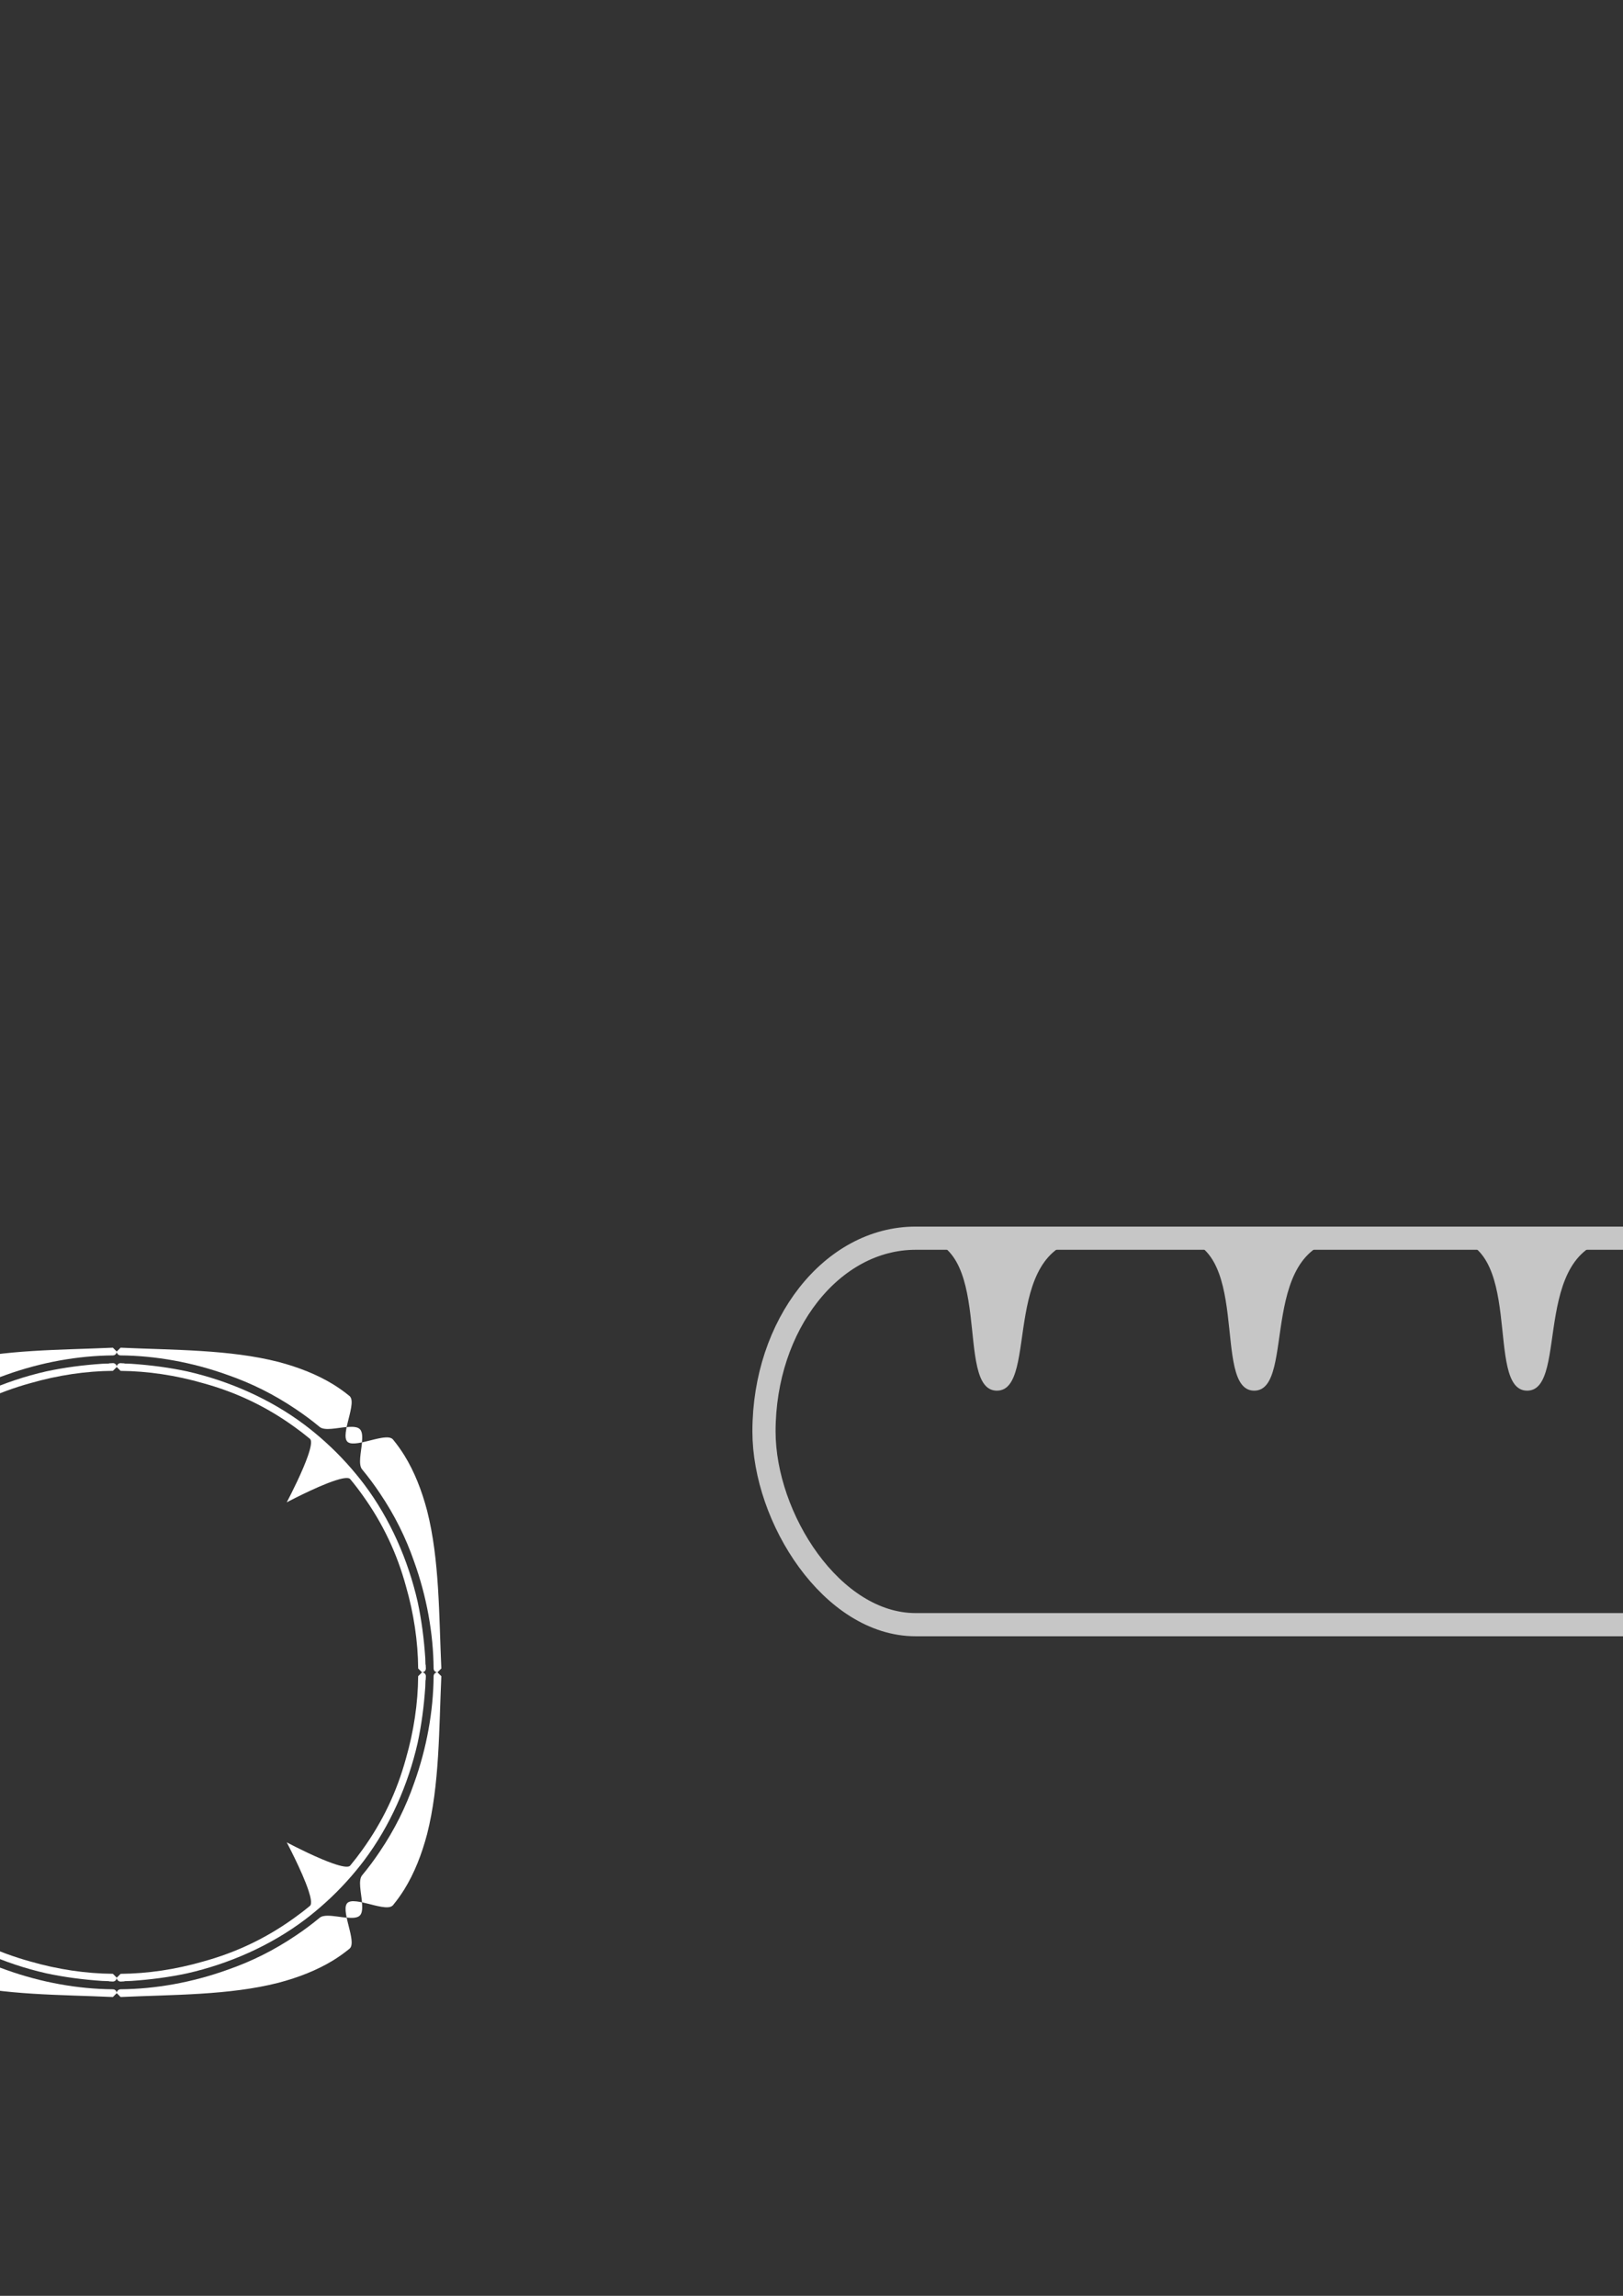 <?xml version="1.0" encoding="UTF-8" standalone="no"?>
<!-- Created with Inkscape (http://www.inkscape.org/) -->

<svg
   width="210mm"
   height="297mm"
   viewBox="0 0 210 297"
   version="1.1"
   id="svg5"
   inkscape:version="1.1 (c68e22c387, 2021-05-23)"
   sodipodi:docname="DemoGameVectoral.svg"
   xmlns:inkscape="http://www.inkscape.org/namespaces/inkscape"
   xmlns:sodipodi="http://sodipodi.sourceforge.net/DTD/sodipodi-0.dtd"
   xmlns="http://www.w3.org/2000/svg"
   xmlns:svg="http://www.w3.org/2000/svg">
  <rect x="0" y="0" width="210" height="297" fill="#333333" stroke="none"/>
  <sodipodi:namedview
     id="namedview7"
     pagecolor="#505050"
     bordercolor="#ffffff"
     borderopacity="1"
     inkscape:pageshadow="0"
     inkscape:pageopacity="0"
     inkscape:pagecheckerboard="1"
     inkscape:document-units="mm"
     showgrid="false"
     inkscape:zoom="0.38395764"
     inkscape:cx="-46.880172"
     inkscape:cy="657.62463"
     inkscape:window-width="1920"
     inkscape:window-height="1051"
     inkscape:window-x="-9"
     inkscape:window-y="-9"
     inkscape:window-maximized="1"
     inkscape:current-layer="layer1"
     showguides="true"
     inkscape:guide-bbox="true"
     inkscape:snap-smooth-nodes="true"
     inkscape:snap-intersection-paths="true"
     inkscape:object-paths="true">
    <sodipodi:guide
       position="91.477,183.213"
       orientation="0,-1"
       id="guide3005" />
    <sodipodi:guide
       position="91.477,183.213"
       orientation="1,0"
       id="guide3463" />
    <sodipodi:guide
       position="30.837,161.421"
       orientation="1,0"
       id="guide4191" />
  </sodipodi:namedview>
  <defs
     id="defs2" />
  <g
     inkscape:label="Layer 1"
     inkscape:groupmode="layer"
     id="layer1">
    <circle
       style="fill:none;fill-opacity:1;stroke:none;stroke-width:11.339;stroke-linecap:round;stroke-linejoin:bevel;stroke-opacity:1;paint-order:markers stroke fill"
       id="path1988"
       cx="-71.321"
       cy="64.43"
       r="64"
       inkscape:export-filename="C:\Users\derin\Desktop\Stun.png"
       inkscape:export-xdpi="50.800003"
       inkscape:export-ydpi="50.800003" />
    <path
       sodipodi:type="star"
       style="fill:none;stroke:#a1a1a1;stroke-width:11.339;stroke-linecap:round;stroke-linejoin:bevel;stroke-opacity:1;paint-order:markers stroke fill"
       id="path846"
       inkscape:flatsided="false"
       sodipodi:sides="5"
       sodipodi:cx="140.64052"
       sodipodi:cy="334.67233"
       sodipodi:r1="94.490005"
       sodipodi:r2="47.245003"
       sodipodi:arg1="0.51914611"
       sodipodi:arg2="1.1474646"
       inkscape:rounded="0"
       inkscape:randomized="0"
       d="m 222.681,381.553 -62.632,-3.806 -38.642,49.437 -15.735,-60.743 -58.959,-21.474 52.907,-33.735 2.204,-62.709 48.433,39.893 60.321,-17.282 -22.974,58.391 z"
       transform="matrix(0.265,0,0,0.265,-143.676,-13.782)"
       inkscape:transform-center-x="1.5725741"
       inkscape:transform-center-y="0.84174401"
       inkscape:export-filename="C:\Users\derin\Desktop\Stun.png"
       inkscape:export-xdpi="50.800003"
       inkscape:export-ydpi="50.800003" />
    <path
       sodipodi:type="star"
       style="fill:none;stroke:#a1a1a1;stroke-width:11.339;stroke-linecap:round;stroke-linejoin:bevel;stroke-opacity:1;paint-order:markers stroke fill"
       id="path1654"
       inkscape:flatsided="false"
       sodipodi:sides="5"
       sodipodi:cx="140.64052"
       sodipodi:cy="334.67233"
       sodipodi:r1="94.490005"
       sodipodi:r2="47.245003"
       sodipodi:arg1="0.51914611"
       sodipodi:arg2="1.1474646"
       inkscape:rounded="0"
       inkscape:randomized="0"
       d="m 222.681,381.553 -62.632,-3.806 -38.642,49.437 -15.735,-60.743 -58.959,-21.474 52.907,-33.735 2.204,-62.709 48.433,39.893 60.321,-17.282 -22.974,58.391 z"
       transform="matrix(0.101,0.104,-0.104,0.101,-3.641,-1.288)"
       inkscape:transform-center-x="-1.0578567"
       inkscape:transform-center-y="0.26189485"
       inkscape:export-filename="C:\Users\derin\Desktop\Stun.png"
       inkscape:export-xdpi="50.800003"
       inkscape:export-ydpi="50.800003" />
    <path
       style="color:#000000;fill:none;stroke:#a1a1a1;stroke-width:1;stroke-linecap:round;stroke-linejoin:bevel;stroke-miterlimit:4;stroke-dasharray:none;stroke-opacity:1;paint-order:markers stroke fill"
       d="m -68.994,21.483 c -4.495,-0.131 -9.048,0.156 -13.555,0.887 -18.027,2.922 -32.837,12.517 -38.994,25.684 a 1.615,1.615 0 0 0 0.779,2.148 1.615,1.615 0 0 0 2.146,-0.779 c 5.564,-11.898 19.39,-21.076 36.586,-23.863 17.196,-2.788 35.165,1.251 47.229,10.479 a 1.615,1.615 0 0 0 2.264,-0.301 1.615,1.615 0 0 0 -0.303,-2.266 c -9.692,-7.414 -22.666,-11.594 -36.152,-11.988 z"
       id="path1678"
       inkscape:export-filename="C:\Users\derin\Desktop\Stun.png"
       inkscape:export-xdpi="50.800003"
       inkscape:export-ydpi="50.800003" />
    <path
       style="color:#000000;fill:none;stroke:#a1a1a1;stroke-width:1;stroke-linecap:round;stroke-linejoin:bevel;stroke-miterlimit:4;stroke-dasharray:none;stroke-opacity:1;paint-order:markers stroke fill"
       d="m -19.397,62.719 a 1.615,1.615 0 0 0 -1.789,1.418 c -1.419,12.232 -11.332,23.314 -26.627,29.168 -15.295,5.854 -33.736,5.548 -48.645,-0.801 a 1.615,1.615 0 0 0 -2.117,0.854 1.615,1.615 0 0 0 0.852,2.117 c 15.751,6.707 34.931,7.023 51.064,0.848 16.133,-6.175 27.088,-18.101 28.68,-31.812 a 1.615,1.615 0 0 0 -1.418,-1.791 z"
       id="path1862"
       inkscape:export-filename="C:\Users\derin\Desktop\Stun.png"
       inkscape:export-xdpi="50.800003"
       inkscape:export-ydpi="50.800003" />
    <circle
       style="fill:none;fill-opacity:1;stroke:none;stroke-width:11.339;stroke-linecap:round;stroke-linejoin:bevel;stroke-opacity:1;paint-order:markers stroke fill"
       id="circle2340"
       cx="-211.897"
       cy="227.057"
       r="64"
       inkscape:export-filename="C:\Users\derin\Desktop\BoostFiller.png"
       inkscape:export-xdpi="50.800003"
       inkscape:export-ydpi="50.800003" />
    <path
       sodipodi:type="star"
       style="fill:#000000;fill-opacity:1;stroke:#a1a1a1;stroke-width:11.339;stroke-linecap:round;stroke-linejoin:bevel;stroke-opacity:1;paint-order:markers stroke fill"
       id="path2342"
       inkscape:flatsided="false"
       sodipodi:sides="5"
       sodipodi:cx="140.64052"
       sodipodi:cy="334.67233"
       sodipodi:r1="94.490005"
       sodipodi:r2="47.245003"
       sodipodi:arg1="0.51914611"
       sodipodi:arg2="1.1474646"
       inkscape:rounded="0"
       inkscape:randomized="0"
       d="m 222.681,381.553 -62.632,-3.806 -38.642,49.437 -15.735,-60.743 -58.959,-21.474 52.907,-33.735 2.204,-62.709 48.433,39.893 60.321,-17.282 -22.974,58.391 z"
       transform="matrix(0.265,0,0,0.265,-288.386,-13.782)"
       inkscape:transform-center-x="1.5725741"
       inkscape:transform-center-y="0.84174401"
       inkscape:export-filename="C:\Users\derin\Desktop\Stunfillder.png"
       inkscape:export-xdpi="50.800003"
       inkscape:export-ydpi="50.800003" />
    <path
       sodipodi:type="star"
       style="fill:#000000;fill-opacity:1;stroke:#a1a1a1;stroke-width:11.339;stroke-linecap:round;stroke-linejoin:bevel;stroke-opacity:1;paint-order:markers stroke fill"
       id="path2344"
       inkscape:flatsided="false"
       sodipodi:sides="5"
       sodipodi:cx="140.64052"
       sodipodi:cy="334.67233"
       sodipodi:r1="94.490005"
       sodipodi:r2="47.245003"
       sodipodi:arg1="0.51914611"
       sodipodi:arg2="1.1474646"
       inkscape:rounded="0"
       inkscape:randomized="0"
       d="m 222.681,381.553 -62.632,-3.806 -38.642,49.437 -15.735,-60.743 -58.959,-21.474 52.907,-33.735 2.204,-62.709 48.433,39.893 60.321,-17.282 -22.974,58.391 z"
       transform="matrix(0.101,0.104,-0.104,0.101,-148.351,-1.288)"
       inkscape:transform-center-x="-1.0578567"
       inkscape:transform-center-y="0.26189485"
       inkscape:export-filename="C:\Users\derin\Desktop\Stunfillder.png"
       inkscape:export-xdpi="50.800003"
       inkscape:export-ydpi="50.800003" />
    <path
       style="color:#000000;fill:#000000;fill-opacity:1;stroke:#a1a1a1;stroke-width:1;stroke-linecap:round;stroke-linejoin:bevel;stroke-miterlimit:4;stroke-dasharray:none;stroke-opacity:1;paint-order:markers stroke fill"
       d="m -213.704,21.483 c -4.495,-0.131 -9.048,0.156 -13.555,0.887 -18.027,2.922 -32.837,12.517 -38.994,25.684 a 1.615,1.615 0 0 0 0.779,2.148 1.615,1.615 0 0 0 2.146,-0.779 c 5.564,-11.898 19.39,-21.076 36.586,-23.863 17.196,-2.788 35.165,1.251 47.229,10.479 a 1.615,1.615 0 0 0 2.264,-0.301 1.615,1.615 0 0 0 -0.303,-2.266 c -9.692,-7.414 -22.666,-11.594 -36.152,-11.988 z"
       id="path2346"
       inkscape:export-filename="C:\Users\derin\Desktop\Stunfillder.png"
       inkscape:export-xdpi="50.800003"
       inkscape:export-ydpi="50.800003" />
    <path
       style="color:#000000;fill:#000000;fill-opacity:1;stroke:#a1a1a1;stroke-width:1;stroke-linecap:round;stroke-linejoin:bevel;stroke-miterlimit:4;stroke-dasharray:none;stroke-opacity:1;paint-order:markers stroke fill"
       d="m -164.106,62.719 a 1.615,1.615 0 0 0 -1.789,1.418 c -1.419,12.232 -11.332,23.314 -26.627,29.168 -15.295,5.854 -33.736,5.548 -48.645,-0.801 a 1.615,1.615 0 0 0 -2.117,0.854 1.615,1.615 0 0 0 0.852,2.117 c 15.751,6.707 34.931,7.023 51.064,0.848 16.133,-6.175 27.088,-18.101 28.68,-31.812 a 1.615,1.615 0 0 0 -1.418,-1.791 z"
       id="path2348"
       inkscape:export-filename="C:\Users\derin\Desktop\Stunfillder.png"
       inkscape:export-xdpi="50.800003"
       inkscape:export-ydpi="50.800003" />
    <rect
       style="opacity:0.157;fill:#666666;fill-opacity:1;stroke:#a1a1a1;stroke-width:1;stroke-linecap:round;stroke-linejoin:bevel;stroke-miterlimit:4;stroke-dasharray:none;stroke-opacity:1;paint-order:markers stroke fill"
       id="rect2432"
       width="47.332"
       height="80.208"
       x="-229.498"
       y="185.388"
       rx="19.627"
       ry="27.424"
       inkscape:export-filename="C:\Users\derin\Desktop\BoostFiller.png"
       inkscape:export-xdpi="50.800003"
       inkscape:export-ydpi="50.800003" />
    <rect
       style="fill:#666666;fill-opacity:1;stroke:#c6c6c6;stroke-width:1;stroke-linecap:round;stroke-linejoin:bevel;stroke-miterlimit:4;stroke-dasharray:none;stroke-opacity:1;paint-order:markers stroke fill"
       id="rect2456"
       width="38.893"
       height="4.818"
       x="-254.631"
       y="207.197"
       rx="1.505"
       ry="2.409"
       inkscape:export-filename="C:\Users\derin\Desktop\BoostFiller.png"
       inkscape:export-xdpi="50.800003"
       inkscape:export-ydpi="50.800003" />
    <rect
       style="fill:#666666;fill-opacity:1;stroke:#c6c6c6;stroke-width:1;stroke-linecap:round;stroke-linejoin:bevel;stroke-miterlimit:4;stroke-dasharray:none;stroke-opacity:1;paint-order:markers stroke fill"
       id="rect2538"
       width="57.002"
       height="4.845"
       x="-272.74"
       y="215.275"
       rx="2.205"
       ry="2.423"
       inkscape:export-filename="C:\Users\derin\Desktop\BoostFiller.png"
       inkscape:export-xdpi="50.800003"
       inkscape:export-ydpi="50.800003" />
    <rect
       style="fill:#666666;fill-opacity:1;stroke:#c6c6c6;stroke-width:1;stroke-linecap:round;stroke-linejoin:bevel;stroke-miterlimit:4;stroke-dasharray:none;stroke-opacity:1;paint-order:markers stroke fill"
       id="rect2540"
       width="31.801"
       height="4.845"
       x="-247.539"
       y="224.655"
       rx="1.23"
       ry="2.423"
       inkscape:export-filename="C:\Users\derin\Desktop\BoostFiller.png"
       inkscape:export-xdpi="50.800003"
       inkscape:export-ydpi="50.800003" />
    <rect
       style="opacity:0.345;fill:#666666;fill-opacity:1;stroke:#a1a1a1;stroke-width:1;stroke-linecap:round;stroke-linejoin:bevel;stroke-miterlimit:4;stroke-dasharray:none;stroke-opacity:1;paint-order:markers stroke fill"
       id="rect2644"
       width="47.332"
       height="80.208"
       x="-218.728"
       y="185.388"
       rx="19.627"
       ry="27.424"
       inkscape:export-filename="C:\Users\derin\Desktop\BoostFiller.png"
       inkscape:export-xdpi="50.800003"
       inkscape:export-ydpi="50.800003" />
    <rect
       style="fill:#666666;fill-opacity:1;stroke:#a1a1a1;stroke-width:3;stroke-linecap:round;stroke-linejoin:bevel;stroke-miterlimit:4;stroke-dasharray:none;stroke-opacity:1;paint-order:markers stroke fill"
       id="rect2646"
       width="47.332"
       height="80.208"
       x="-209.8"
       y="185.388"
       rx="19.627"
       ry="27.424"
       inkscape:export-filename="C:\Users\derin\Desktop\BoostFiller.png"
       inkscape:export-xdpi="50.800003"
       inkscape:export-ydpi="50.800003" />
    <circle
       style="fill:none;fill-opacity:1;stroke:none;stroke-width:11.339;stroke-linecap:round;stroke-linejoin:bevel;stroke-opacity:1;paint-order:markers stroke fill"
       id="circle2750"
       cx="-216.031"
       cy="64.43"
       r="64"
       inkscape:export-filename="C:\Users\derin\Desktop\Stunfillder.png"
       inkscape:export-xdpi="50.800003"
       inkscape:export-ydpi="50.800003" />
    <rect
       style="fill:#666666;fill-opacity:1;stroke:#c6c6c6;stroke-width:2.585;stroke-linecap:round;stroke-linejoin:bevel;stroke-miterlimit:4;stroke-dasharray:none;stroke-opacity:1;paint-order:markers stroke fill"
       id="rect1022"
       width="28.003"
       height="3.63"
       x="-102.966"
       y="206.917"
       rx="1.083"
       ry="1.815"
       inkscape:export-filename="C:\Users\derin\Desktop\Settings.png"
       inkscape:export-xdpi="105.61346"
       inkscape:export-ydpi="105.61346" />
    <rect
       style="fill:#666666;fill-opacity:1;stroke:#c6c6c6;stroke-width:2.585;stroke-linecap:round;stroke-linejoin:bevel;stroke-miterlimit:4;stroke-dasharray:none;stroke-opacity:1;paint-order:markers stroke fill"
       id="rect1024"
       width="28.003"
       height="3.63"
       x="-102.966"
       y="214.934"
       rx="1.083"
       ry="1.815"
       inkscape:export-filename="C:\Users\derin\Desktop\Settings.png"
       inkscape:export-xdpi="105.61346"
       inkscape:export-ydpi="105.61346" />
    <rect
       style="fill:#666666;fill-opacity:1;stroke:#c6c6c6;stroke-width:2.312;stroke-linecap:round;stroke-linejoin:bevel;stroke-miterlimit:4;stroke-dasharray:none;stroke-opacity:1;paint-order:markers stroke fill"
       id="rect1026"
       width="20.844"
       height="3.902"
       x="-103.102"
       y="222.904"
       rx="0.806"
       ry="1.951"
       inkscape:export-filename="C:\Users\derin\Desktop\Settings.png"
       inkscape:export-xdpi="105.61346"
       inkscape:export-ydpi="105.61346" />
    <ellipse
       style="fill:#666666;stroke:#c6c6c6;stroke-width:2.08;stroke-linecap:round;stroke-linejoin:bevel;stroke-miterlimit:4;stroke-dasharray:none;paint-order:markers stroke fill"
       id="path1050"
       cx="-76.445"
       cy="224.69"
       rx="2.412"
       ry="2.538"
       inkscape:export-filename="C:\Users\derin\Desktop\Settings.png"
       inkscape:export-xdpi="105.61346"
       inkscape:export-ydpi="105.61346" />
    <path
       style="color:#000000;display:inline;fill:#ffffff;stroke-width:1;stroke-linecap:round;stroke-linejoin:bevel;-inkscape-stroke:none;paint-order:fill markers stroke"
       d="m 42.408,247.827 c -0.437,7.9e-4 -0.807,0.068 -1.047,0.266 -0.99,0.826 -2.029,1.595 -3.104,2.313 -2.796,1.888 -5.719,3.341 -8.829,4.42 -4.543,1.634 -9.304,2.485 -13.823,2.52 -0.275,0 -0.499,0.222 -0.5,0.498 -0.002,-0.275 -0.224,-0.497 -0.499,-0.497 -4.514,-0.035 -9.27,-0.884 -13.808,-2.514 -3.119,-1.081 -6.05,-2.538 -8.853,-4.432 -1.072,-0.716 -2.108,-1.483 -3.096,-2.306 -0.639,-0.527 -2.207,-0.128 -3.497,-0.008 -0.011,0.053 -0.021,0.104 -0.033,0.159 0,0 0,5.3e-4 0,5.3e-4 -0.034,0.151 -0.071,0.305 -0.109,0.46 -0.076,0.311 -0.158,0.628 -0.234,0.937 -0.037,0.155 -0.073,0.308 -0.105,0.457 -0.146,0.674 -0.226,1.28 -0.093,1.674 0.004,0.013 0.011,0.023 0.015,0.036 0.044,0.115 0.105,0.211 0.192,0.283 0.648,0.532 1.325,1.015 2.027,1.455 2.125,1.318 4.57,2.268 7.171,2.956 6.359,1.623 13.645,1.531 20.422,1.842 0,0 5.3e-4,0 5.3e-4,0 l 0.5,-0.5 0.5,0.499 c 6.772,-0.311 14.051,-0.219 20.405,-1.838 2.594,-0.684 5.034,-1.63 7.156,-2.94 0.696,-0.434 1.367,-0.91 2.009,-1.434 0.017,-0.014 0.034,-0.027 0.05,-0.04 0.032,-0.026 0.061,-0.056 0.087,-0.088 0.103,-0.131 0.159,-0.309 0.179,-0.523 0.005,-0.053 0.008,-0.109 0.009,-0.167 8e-4,-0.058 -7.9e-4,-0.117 -0.004,-0.179 -0.009,-0.185 -0.034,-0.386 -0.071,-0.598 -0.049,-0.283 -0.117,-0.586 -0.192,-0.895 -0.037,-0.155 -0.077,-0.311 -0.116,-0.468 -0.093,-0.37 -0.185,-0.738 -0.259,-1.089 -0.806,-0.075 -1.722,-0.259 -2.45,-0.258 z"
       id="path1492"
       inkscape:export-filename="C:\Users\derin\Desktop\WeaponIndic.png"
       inkscape:export-xdpi="90.7136"
       inkscape:export-ydpi="90.7136" />
    <path
       style="color:#000000;display:inline;fill:#ffffff;stroke-width:1;stroke-linecap:round;stroke-linejoin:bevel;-inkscape-stroke:none;paint-order:fill markers stroke"
       d="m -15.571,245.951 c -0.308,0.007 -0.666,0.064 -1.046,0.144 -0.068,0.669 -0.063,1.265 0.19,1.614 0.024,0.033 0.049,0.063 0.077,0.091 0.226,0.226 0.599,0.303 1.047,0.306 0.205,0.001 0.428,-0.015 0.657,-0.038 0.01,-0.045 0.019,-0.09 0.027,-0.134 0.009,-0.044 0.019,-0.089 0.027,-0.132 0.053,-0.287 0.087,-0.556 0.09,-0.795 0.002,-0.119 -0.004,-0.23 -0.02,-0.332 -0.03,-0.204 -0.098,-0.371 -0.215,-0.489 -0.029,-0.029 -0.061,-0.056 -0.097,-0.079 0,0 -5.3e-4,0 -5.3e-4,0 -0.012,-0.008 -0.027,-0.014 -0.04,-0.021 -0.062,-0.035 -0.129,-0.065 -0.206,-0.085 -0.142,-0.038 -0.309,-0.053 -0.494,-0.049 z"
       id="path1490"
       inkscape:export-filename="C:\Users\derin\Desktop\WeaponIndic.png"
       inkscape:export-xdpi="90.7136"
       inkscape:export-ydpi="90.7136" />
    <path
       style="color:#000000;display:inline;fill:#ffffff;stroke-width:1;stroke-linecap:round;stroke-linejoin:bevel;-inkscape-stroke:none;paint-order:fill markers stroke"
       d="m 45.767,245.95 c -0.119,-0.002 -0.23,0.004 -0.332,0.02 -0.204,0.03 -0.372,0.098 -0.489,0.215 -0.029,0.029 -0.056,0.061 -0.079,0.097 0,0 0,5.3e-4 0,5.3e-4 -0.008,0.012 -0.014,0.027 -0.021,0.04 -0.035,0.062 -0.065,0.129 -0.086,0.206 -0.102,0.379 -0.033,0.931 0.096,1.54 0.669,0.068 1.266,0.063 1.614,-0.19 0.033,-0.024 0.062,-0.05 0.09,-0.078 0.226,-0.226 0.303,-0.599 0.306,-1.047 l 5.3e-4,5.3e-4 c 10e-4,-0.205 -0.015,-0.428 -0.038,-0.657 -0.045,-0.01 -0.09,-0.019 -0.134,-0.027 -0.044,-0.009 -0.089,-0.019 -0.132,-0.027 -0.287,-0.053 -0.556,-0.087 -0.795,-0.09 z"
       id="path1488"
       inkscape:export-filename="C:\Users\derin\Desktop\WeaponIndic.png"
       inkscape:export-xdpi="90.7136"
       inkscape:export-ydpi="90.7136" />
    <path
       id="path1486"
       style="color:#000000;display:inline;fill:#ffffff;stroke-width:1;stroke-linecap:round;stroke-linejoin:bevel;-inkscape-stroke:none;paint-order:fill markers stroke"
       d="m 14.605,176.345 c -0.168,0.008 -0.334,0.017 -0.5,0.026 v 0.025 c -0.288,0.006 -0.578,0.016 -0.868,0.028 -2.534,0.171 -4.942,0.491 -7.243,0.983 -5.392,1.226 -10.729,3.55 -15.221,6.932 -0.133,0.101 -0.265,0.204 -0.397,0.307 -0.072,0.056 -0.146,0.111 -0.218,0.168 -0.003,0.002 -0.007,0.006 -0.01,0.008 -0.096,0.075 -0.191,0.154 -0.286,0.23 -0.144,0.116 -0.288,0.231 -0.429,0.349 -0.48,0.396 -0.95,0.803 -1.41,1.222 -0.226,0.206 -0.45,0.414 -0.672,0.625 -0.004,0.003 -0.007,0.007 -0.011,0.01 -0.225,0.214 -0.447,0.432 -0.667,0.652 -0.22,0.22 -0.437,0.442 -0.651,0.667 -0.212,0.222 -0.421,0.446 -0.627,0.673 -0.003,0.003 -0.006,0.007 -0.009,0.009 -0.418,0.46 -0.826,0.93 -1.222,1.41 -0.122,0.146 -0.24,0.294 -0.359,0.442 -0.072,0.09 -0.147,0.18 -0.218,0.271 -0.004,0.005 -0.008,0.009 -0.011,0.014 -0.07,0.088 -0.136,0.177 -0.205,0.266 -0.09,0.116 -0.181,0.232 -0.269,0.348 -3.379,4.487 -5.702,9.818 -6.928,15.205 -0.493,2.301 -0.815,4.709 -0.987,7.243 -0.013,0.296 -0.023,0.591 -0.029,0.885 h -0.024 c -0.009,0.167 -0.019,0.333 -0.026,0.5 h 0.001 c 0,0.276 0.224,0.5 0.5,0.5 h 5.3e-4 l 0.5,-0.5 v -5.3e-4 -5.3e-4 c 0.027,-3.485 0.564,-7.122 1.593,-10.678 1.168,-4.254 2.999,-8.14 5.649,-11.81 0.002,-0.003 0.005,-0.007 0.007,-0.01 0.476,-0.666 0.976,-1.314 1.499,-1.944 0.014,-0.017 0.027,-0.034 0.041,-0.051 v -5.3e-4 c 0.037,-0.045 0.088,-0.078 0.152,-0.102 0.059,-0.022 0.13,-0.034 0.209,-0.04 0.008,-5.3e-4 0.014,-0.003 0.022,-0.003 0.06,-0.004 0.125,-0.003 0.194,0.002 0.07,0.004 0.144,0.012 0.222,0.023 0.393,0.057 0.896,0.2 1.453,0.395 0.445,0.156 0.926,0.345 1.414,0.55 1.221,0.513 2.489,1.127 3.375,1.571 0.709,0.355 1.174,0.602 1.174,0.602 0,0 -0.062,-0.116 -0.168,-0.321 -0.106,-0.205 -0.257,-0.498 -0.434,-0.852 v -5.3e-4 c -0.266,-0.532 -0.594,-1.201 -0.924,-1.915 -0.33,-0.714 -0.663,-1.472 -0.941,-2.183 v -5.3e-4 c -0.139,-0.355 -0.263,-0.699 -0.367,-1.018 -0.069,-0.213 -0.129,-0.415 -0.177,-0.604 -0.048,-0.189 -0.085,-0.364 -0.107,-0.521 -0.057,-0.393 -0.028,-0.678 0.12,-0.801 0.678,-0.565 1.379,-1.102 2.1,-1.614 3.645,-2.616 7.503,-4.428 11.724,-5.585 3.553,-1.027 7.187,-1.563 10.669,-1.59 l 0.5,-0.5 c 0,-0.276 -0.224,-0.5 -0.5,-0.5 z m 1,0 c -0.276,0 -0.5,0.224 -0.5,0.5 v 5.3e-4 l 0.5,0.5 h 5.3e-4 5.2e-4 c 3.485,0.027 7.122,0.564 10.678,1.593 4.254,1.168 8.14,2.999 11.81,5.649 0.003,0.002 0.007,0.005 0.01,0.007 0.666,0.476 1.314,0.976 1.944,1.499 0.017,0.014 0.034,0.027 0.051,0.041 h 5.3e-4 c 0.045,0.037 0.078,0.088 0.102,0.152 0.022,0.059 0.034,0.13 0.04,0.209 5.3e-4,0.008 0.003,0.014 0.003,0.022 0.003,0.06 0.003,0.125 -0.002,0.194 -0.004,0.07 -0.012,0.144 -0.023,0.222 -0.057,0.394 -0.2,0.896 -0.395,1.453 -0.156,0.445 -0.345,0.926 -0.55,1.414 -0.513,1.221 -1.127,2.489 -1.571,3.375 -0.355,0.709 -0.602,1.174 -0.602,1.174 0,0 0.116,-0.062 0.321,-0.168 0.205,-0.106 0.498,-0.257 0.852,-0.434 h 5.3e-4 c 0.532,-0.266 1.201,-0.594 1.915,-0.924 0.714,-0.33 1.472,-0.663 2.183,-0.941 h 5.3e-4 c 0.355,-0.139 0.699,-0.263 1.018,-0.367 0.213,-0.069 0.415,-0.129 0.604,-0.177 0.189,-0.048 0.364,-0.085 0.521,-0.107 0.393,-0.057 0.678,-0.028 0.801,0.12 0.565,0.678 1.102,1.379 1.614,2.1 2.616,3.645 4.428,7.503 5.585,11.724 1.027,3.553 1.563,7.187 1.59,10.669 l 0.499,0.5 -0.5,0.5 v 5.3e-4 5.3e-4 c -0.027,3.485 -0.563,7.122 -1.592,10.678 -1.168,4.254 -2.999,8.14 -5.65,11.81 -0.002,0.003 -0.005,0.006 -0.007,0.01 -0.476,0.666 -0.976,1.314 -1.499,1.944 -0.014,0.017 -0.027,0.035 -0.041,0.051 v 5.3e-4 c -0.037,0.044 -0.088,0.078 -0.152,0.102 -0.059,0.022 -0.13,0.034 -0.209,0.04 -0.008,7.9e-4 -0.014,0.003 -0.022,0.003 -0.06,0.004 -0.124,0.003 -0.194,-0.002 -0.07,-0.004 -0.144,-0.012 -0.222,-0.024 -0.393,-0.057 -0.896,-0.2 -1.453,-0.395 -0.445,-0.156 -0.926,-0.345 -1.414,-0.55 -1.221,-0.513 -2.489,-1.127 -3.375,-1.571 -0.709,-0.355 -1.174,-0.602 -1.174,-0.602 0,0 0.062,0.116 0.168,0.321 0.106,0.205 0.257,0.498 0.434,0.852 v 0.001 c 0.266,0.532 0.594,1.201 0.924,1.915 0.33,0.714 0.663,1.472 0.941,2.183 v 5.3e-4 c 0.139,0.355 0.263,0.699 0.367,1.018 0.069,0.213 0.129,0.415 0.177,0.604 0.048,0.189 0.085,0.364 0.107,0.521 0.057,0.393 0.028,0.678 -0.12,0.801 -0.678,0.565 -1.379,1.102 -2.1,1.614 -3.645,2.616 -7.503,4.428 -11.724,5.585 -3.553,1.027 -7.187,1.563 -10.669,1.59 l -0.5,0.5 c 0,0.276 0.224,0.5 0.5,0.5 0.168,-0.008 0.334,-0.018 0.5,-0.027 v -0.025 c 0.288,-0.006 0.578,-0.015 0.868,-0.028 2.534,-0.171 4.942,-0.491 7.243,-0.983 5.392,-1.226 10.729,-3.55 15.221,-6.932 0.133,-0.101 0.265,-0.204 0.397,-0.307 0.072,-0.056 0.146,-0.111 0.218,-0.168 0.003,-0.003 0.007,-0.006 0.01,-0.009 0.096,-0.075 0.191,-0.154 0.286,-0.23 0.144,-0.116 0.288,-0.231 0.429,-0.349 0.48,-0.396 0.95,-0.804 1.41,-1.222 0.226,-0.206 0.45,-0.414 0.672,-0.625 0.004,-0.003 0.007,-0.007 0.011,-0.011 0.225,-0.215 0.448,-0.432 0.668,-0.652 0.22,-0.22 0.437,-0.442 0.651,-0.667 0.212,-0.222 0.42,-0.446 0.627,-0.673 0.003,-0.003 0.006,-0.007 0.009,-0.009 0.418,-0.46 0.826,-0.93 1.222,-1.41 0.122,-0.146 0.24,-0.294 0.359,-0.442 0.072,-0.09 0.147,-0.18 0.218,-0.271 0.004,-0.005 0.008,-0.009 0.011,-0.014 0.07,-0.088 0.136,-0.177 0.205,-0.266 0.09,-0.116 0.181,-0.232 0.269,-0.348 3.379,-4.487 5.702,-9.818 6.928,-15.205 0.493,-2.301 0.815,-4.709 0.987,-7.243 0.013,-0.296 0.024,-0.591 0.029,-0.885 h 0.024 c 0.009,-0.167 0.019,-0.333 0.026,-0.5 l -5.3e-4,0.001 c 0,-0.276 -0.224,-0.5 -0.5,-0.5 0.276,-2.6e-4 0.5,-0.224 0.5,-0.5 -0.008,-0.168 -0.017,-0.334 -0.026,-0.5 h -0.025 c -0.006,-0.288 -0.016,-0.578 -0.028,-0.868 -0.171,-2.534 -0.491,-4.942 -0.983,-7.243 -1.226,-5.392 -3.55,-10.729 -6.932,-15.221 -0.101,-0.133 -0.204,-0.265 -0.307,-0.397 -0.056,-0.072 -0.111,-0.146 -0.168,-0.218 -0.003,-0.003 -0.006,-0.007 -0.008,-0.01 -0.075,-0.096 -0.154,-0.191 -0.23,-0.286 -0.116,-0.144 -0.231,-0.288 -0.349,-0.429 -0.396,-0.48 -0.803,-0.95 -1.222,-1.41 -0.206,-0.226 -0.414,-0.45 -0.625,-0.672 -0.003,-0.004 -0.007,-0.007 -0.01,-0.011 -0.215,-0.225 -0.432,-0.447 -0.652,-0.667 -0.22,-0.22 -0.442,-0.437 -0.667,-0.651 -0.222,-0.212 -0.446,-0.421 -0.673,-0.627 -0.003,-0.003 -0.006,-0.006 -0.009,-0.009 -0.46,-0.418 -0.93,-0.826 -1.41,-1.222 -0.146,-0.122 -0.294,-0.24 -0.442,-0.359 -0.09,-0.072 -0.18,-0.147 -0.271,-0.218 -0.005,-0.004 -0.009,-0.008 -0.014,-0.011 -0.088,-0.07 -0.177,-0.136 -0.266,-0.205 -0.116,-0.09 -0.232,-0.181 -0.348,-0.269 -4.487,-3.379 -9.818,-5.702 -15.205,-6.928 -2.301,-0.493 -4.709,-0.815 -7.243,-0.987 -0.296,-0.013 -0.591,-0.024 -0.885,-0.029 v -0.024 c -0.167,-0.009 -0.333,-0.019 -0.5,-0.026 z m -39.999,40.001 c -0.276,0 -0.5,0.224 -0.5,0.5 0.008,0.168 0.017,0.334 0.026,0.5 h 0.025 c 0.006,0.288 0.016,0.578 0.028,0.868 0.171,2.534 0.491,4.942 0.983,7.243 1.226,5.392 3.55,10.729 6.932,15.221 0.101,0.133 0.204,0.265 0.306,0.397 0.056,0.072 0.111,0.146 0.168,0.218 0.003,0.003 0.006,0.007 0.009,0.01 0.075,0.096 0.154,0.191 0.23,0.286 0.116,0.144 0.231,0.288 0.349,0.429 0.396,0.48 0.803,0.95 1.222,1.41 0.206,0.226 0.414,0.45 0.625,0.672 0.003,0.004 0.007,0.007 0.01,0.011 0.215,0.225 0.432,0.447 0.652,0.667 0.22,0.22 0.442,0.437 0.667,0.651 0.222,0.212 0.446,0.42 0.673,0.627 0.003,0.003 0.007,0.006 0.009,0.009 0.46,0.418 0.93,0.826 1.41,1.222 0.146,0.122 0.294,0.239 0.442,0.359 0.09,0.072 0.18,0.147 0.271,0.218 0.005,0.004 0.009,0.008 0.015,0.011 0.088,0.07 0.177,0.136 0.266,0.205 0.116,0.09 0.232,0.181 0.348,0.269 4.487,3.379 9.818,5.702 15.205,6.928 2.301,0.493 4.709,0.815 7.243,0.987 0.296,0.013 0.591,0.024 0.885,0.03 v 0.024 c 0.167,0.009 0.333,0.018 0.5,0.026 l -10e-4,-5.3e-4 c 0.276,0 0.5,-0.224 0.5,-0.5 v -5.3e-4 l -0.5,-0.5 h -10e-4 -5.3e-4 c -3.485,-0.027 -7.122,-0.564 -10.678,-1.593 -4.254,-1.168 -8.14,-2.999 -11.81,-5.649 -0.003,-0.002 -0.006,-0.005 -0.01,-0.007 -0.666,-0.476 -1.314,-0.976 -1.944,-1.499 -0.017,-0.014 -0.034,-0.027 -0.051,-0.041 h -5.3e-4 c -0.044,-0.037 -0.078,-0.088 -0.102,-0.152 -0.022,-0.059 -0.034,-0.13 -0.04,-0.209 -8e-4,-0.008 -0.003,-0.014 -0.003,-0.022 -0.004,-0.06 -0.003,-0.125 0.002,-0.194 0.004,-0.07 0.012,-0.144 0.023,-0.222 0.057,-0.394 0.2,-0.896 0.395,-1.453 0.156,-0.445 0.345,-0.926 0.55,-1.414 0.513,-1.221 1.127,-2.489 1.571,-3.375 0.355,-0.709 0.602,-1.174 0.602,-1.174 0,0 -0.116,0.062 -0.321,0.168 -0.205,0.106 -0.498,0.257 -0.852,0.434 h -5.2e-4 c -0.532,0.266 -1.201,0.594 -1.915,0.924 -0.714,0.33 -1.472,0.663 -2.183,0.941 h -5.3e-4 c -0.355,0.139 -0.699,0.263 -1.018,0.367 -0.213,0.069 -0.415,0.129 -0.604,0.177 -0.189,0.048 -0.364,0.085 -0.521,0.107 -0.393,0.057 -0.678,0.028 -0.801,-0.12 -0.565,-0.678 -1.102,-1.379 -1.614,-2.1 -2.616,-3.645 -4.428,-7.503 -5.585,-11.724 -1.027,-3.553 -1.563,-7.187 -1.59,-10.669 z"
       inkscape:export-filename="C:\Users\derin\Desktop\WeaponIndic.png"
       inkscape:export-xdpi="90.7136"
       inkscape:export-ydpi="90.7136" />
    <path
       style="color:#000000;display:inline;fill:#ffffff;stroke-width:1;stroke-linecap:round;stroke-linejoin:bevel;-inkscape-stroke:none;paint-order:fill markers stroke"
       d="m 50.073,185.95 c -0.058,-8e-4 -0.117,5.2e-4 -0.179,0.004 -0.185,0.009 -0.386,0.034 -0.598,0.071 -0.283,0.049 -0.585,0.117 -0.895,0.192 -0.155,0.037 -0.311,0.077 -0.468,0.116 -0.37,0.093 -0.738,0.185 -1.089,0.259 -0.12,1.29 -0.519,2.858 0.008,3.497 0.826,0.99 1.595,2.029 2.313,3.104 1.888,2.796 3.341,5.719 4.42,8.829 1.634,4.543 2.485,9.304 2.52,13.823 0,0.276 0.224,0.5 0.5,0.5 -0.276,2.7e-4 -0.5,0.224 -0.5,0.5 -0.035,4.514 -0.884,9.27 -2.514,13.808 -1.081,3.119 -2.538,6.05 -4.432,8.853 -0.716,1.072 -1.483,2.108 -2.306,3.095 -0.527,0.639 -0.128,2.208 -0.008,3.497 0.053,0.011 0.104,0.021 0.159,0.033 0,0 5.3e-4,0 5.3e-4,0 0.151,0.034 0.305,0.071 0.46,0.109 0.311,0.076 0.628,0.158 0.937,0.234 0.155,0.037 0.308,0.073 0.457,0.105 0.674,0.146 1.28,0.226 1.674,0.093 0.013,-0.004 0.024,-0.011 0.036,-0.015 0.115,-0.044 0.211,-0.105 0.283,-0.192 0.532,-0.648 1.015,-1.325 1.455,-2.027 1.318,-2.125 2.268,-4.57 2.956,-7.171 1.623,-6.359 1.531,-13.645 1.842,-20.422 0,0 0,-5.3e-4 0,-5.3e-4 l -0.5,-0.5 0.5,-0.5 c -0.311,-6.772 -0.22,-14.051 -1.839,-20.405 -0.684,-2.594 -1.63,-5.034 -2.94,-7.156 -0.434,-0.696 -0.91,-1.367 -1.434,-2.009 -0.014,-0.017 -0.027,-0.034 -0.041,-0.05 -0.026,-0.032 -0.055,-0.061 -0.088,-0.087 -0.131,-0.103 -0.309,-0.159 -0.523,-0.179 -0.053,-0.005 -0.109,-0.008 -0.167,-0.009 z"
       id="path1484"
       inkscape:export-filename="C:\Users\derin\Desktop\WeaponIndic.png"
       inkscape:export-xdpi="90.7136"
       inkscape:export-ydpi="90.7136" />
    <path
       style="color:#000000;display:inline;fill:#ffffff;stroke-width:1;stroke-linecap:round;stroke-linejoin:bevel;-inkscape-stroke:none;paint-order:fill markers stroke"
       d="m -19.798,185.95 c -0.2,-0.002 -0.378,0.018 -0.526,0.067 -0.013,0.004 -0.024,0.011 -0.036,0.015 -0.115,0.044 -0.211,0.105 -0.283,0.192 -0.532,0.648 -1.015,1.325 -1.455,2.027 -1.318,2.125 -2.268,4.57 -2.956,7.171 -1.623,6.359 -1.531,13.645 -1.842,20.422 0,0 0,5.3e-4 0,5.3e-4 h 5.3e-4 l 0.499,0.5 -0.499,0.5 c 0.311,6.772 0.219,14.051 1.838,20.405 0.684,2.594 1.63,5.034 2.94,7.156 0.434,0.696 0.91,1.367 1.434,2.009 0.014,0.017 0.027,0.034 0.041,0.05 0.026,0.032 0.056,0.061 0.088,0.087 0.131,0.103 0.309,0.159 0.523,0.179 0.053,0.005 0.109,0.008 0.167,0.009 0.058,8e-4 0.117,-7.9e-4 0.179,-0.004 0.185,-0.009 0.386,-0.034 0.598,-0.071 0.283,-0.049 0.586,-0.117 0.895,-0.192 0.155,-0.037 0.311,-0.077 0.468,-0.116 0.37,-0.093 0.738,-0.185 1.089,-0.259 0.12,-1.29 0.519,-2.858 -0.008,-3.497 -0.826,-0.99 -1.595,-2.029 -2.313,-3.104 -1.888,-2.796 -3.341,-5.719 -4.42,-8.829 -1.634,-4.543 -2.485,-9.304 -2.52,-13.823 0,-0.275 -0.222,-0.499 -0.498,-0.5 0.275,-0.002 0.498,-0.224 0.498,-0.499 0.035,-4.514 0.884,-9.27 2.514,-13.808 1.081,-3.119 2.538,-6.05 4.432,-8.853 0.716,-1.072 1.483,-2.108 2.306,-3.095 0.527,-0.639 0.128,-2.208 0.008,-3.497 -0.053,-0.011 -0.104,-0.021 -0.159,-0.033 0,0 -5.3e-4,0 -5.3e-4,0 -0.151,-0.034 -0.305,-0.071 -0.46,-0.109 -0.311,-0.076 -0.628,-0.158 -0.937,-0.234 -0.155,-0.037 -0.308,-0.073 -0.457,-0.105 -0.421,-0.091 -0.816,-0.157 -1.149,-0.161 z"
       id="path1482"
       inkscape:export-filename="C:\Users\derin\Desktop\WeaponIndic.png"
       inkscape:export-xdpi="90.7136"
       inkscape:export-ydpi="90.7136" />
    <path
       style="color:#000000;display:inline;fill:#ffffff;stroke-width:1;stroke-linecap:round;stroke-linejoin:bevel;-inkscape-stroke:none;paint-order:fill markers stroke"
       d="m -15.358,184.586 c -0.369,0.007 -0.683,0.069 -0.901,0.227 -0.033,0.024 -0.063,0.049 -0.091,0.077 -0.226,0.226 -0.303,0.599 -0.306,1.047 -0.001,0.205 0.014,0.428 0.038,0.657 0.045,0.009 0.09,0.019 0.134,0.027 0.044,0.009 0.089,0.019 0.132,0.027 0.287,0.053 0.556,0.087 0.795,0.09 0.119,0.002 0.23,-0.004 0.332,-0.02 0.204,-0.03 0.371,-0.098 0.489,-0.215 0.029,-0.029 0.056,-0.061 0.079,-0.097 0,0 0,-5.3e-4 0,-5.3e-4 0.008,-0.012 0.014,-0.027 0.021,-0.04 0.035,-0.062 0.065,-0.129 0.086,-0.206 0.102,-0.379 0.033,-0.931 -0.096,-1.54 -0.251,-0.026 -0.492,-0.041 -0.713,-0.037 z"
       id="path1480"
       inkscape:export-filename="C:\Users\derin\Desktop\WeaponIndic.png"
       inkscape:export-xdpi="90.7136"
       inkscape:export-ydpi="90.7136" />
    <path
       style="color:#000000;display:inline;fill:#ffffff;stroke-width:1;stroke-linecap:round;stroke-linejoin:bevel;-inkscape-stroke:none;paint-order:fill markers stroke"
       d="m 45.513,184.584 c -0.205,-0.001 -0.428,0.015 -0.657,0.038 -0.01,0.045 -0.019,0.09 -0.027,0.134 -0.009,0.044 -0.019,0.089 -0.027,0.132 -0.053,0.287 -0.087,0.556 -0.09,0.795 -0.002,0.119 0.004,0.23 0.019,0.332 0.03,0.204 0.099,0.372 0.216,0.489 0.029,0.029 0.061,0.056 0.096,0.079 1.1e-4,7e-5 10e-4,-8e-5 10e-4,0 0.012,0.008 0.027,0.014 0.04,0.021 0.062,0.035 0.129,0.065 0.206,0.085 0.379,0.102 0.931,0.033 1.54,-0.096 0.068,-0.669 0.063,-1.265 -0.19,-1.614 -0.024,-0.033 -0.049,-0.063 -0.077,-0.091 -0.226,-0.226 -0.599,-0.303 -1.047,-0.306 z"
       id="path1478"
       inkscape:export-filename="C:\Users\derin\Desktop\WeaponIndic.png"
       inkscape:export-xdpi="90.7136"
       inkscape:export-ydpi="90.7136" />
    <path
       style="color:#000000;display:inline;fill:#ffffff;stroke-width:1;stroke-linecap:round;stroke-linejoin:bevel;-inkscape-stroke:none;paint-order:fill markers stroke"
       d="m 14.605,174.345 c -6.772,0.311 -14.051,0.219 -20.405,1.838 -2.594,0.684 -5.034,1.63 -7.156,2.94 -0.696,0.434 -1.367,0.91 -2.009,1.434 -0.017,0.014 -0.034,0.027 -0.05,0.041 -0.032,0.026 -0.061,0.056 -0.087,0.088 -0.103,0.131 -0.159,0.309 -0.179,0.523 -0.005,0.053 -0.008,0.109 -0.009,0.167 h -5.3e-4 c -8e-4,0.058 6.9e-4,0.117 0.004,0.179 0.009,0.185 0.034,0.386 0.071,0.598 0.049,0.283 0.117,0.586 0.192,0.895 0.037,0.155 0.077,0.311 0.116,0.468 0.093,0.37 0.185,0.738 0.259,1.089 1.29,0.12 2.858,0.519 3.497,-0.008 0.99,-0.826 2.029,-1.595 3.104,-2.313 2.796,-1.888 5.719,-3.341 8.829,-4.42 4.543,-1.634 9.304,-2.485 13.823,-2.52 0.276,0 0.5,-0.224 0.5,-0.5 2.6e-4,0.276 0.224,0.5 0.5,0.5 4.514,0.035 9.27,0.884 13.808,2.514 3.119,1.081 6.05,2.538 8.853,4.432 1.072,0.716 2.108,1.483 3.095,2.306 0.639,0.527 2.208,0.128 3.497,0.008 0.011,-0.053 0.02,-0.105 0.033,-0.159 0,0 0,-5.3e-4 0,-5.3e-4 0.034,-0.151 0.071,-0.305 0.109,-0.46 0.076,-0.311 0.158,-0.628 0.234,-0.937 0.037,-0.155 0.073,-0.308 0.105,-0.457 0.146,-0.674 0.226,-1.28 0.093,-1.674 -0.004,-0.013 -0.011,-0.024 -0.015,-0.036 -0.044,-0.115 -0.105,-0.211 -0.192,-0.283 -0.648,-0.532 -1.325,-1.015 -2.027,-1.455 -2.125,-1.318 -4.57,-2.268 -7.171,-2.956 -6.359,-1.623 -13.645,-1.531 -20.422,-1.842 0,0 -5.3e-4,0 -5.3e-4,0 l -0.5,0.5 z"
       id="path7084"
       inkscape:export-filename="C:\Users\derin\Desktop\WeaponIndic.png"
       inkscape:export-xdpi="90.7136"
       inkscape:export-ydpi="90.7136" />
    <rect
       style="fill:none;stroke:#c6c6c6;stroke-width:3;stroke-linecap:round;stroke-linejoin:bevel;stroke-miterlimit:4;stroke-dasharray:none;paint-order:markers stroke fill"
       id="rect895"
       width="160"
       height="50"
       x="98.853"
       y="160.179"
       rx="19.627"
       ry="27.424"
       inkscape:export-filename="C:\Users\derin\Desktop\work\Labratory\HealtBar.png"
       inkscape:export-xdpi="79.472397"
       inkscape:export-ydpi="79.472397" />
    <path
       id="rect1535"
       style="fill:#c6c6c6;stroke-width:3;stroke-linecap:round;stroke-linejoin:bevel;paint-order:markers stroke fill"
       d="m 128.989,179.904 c 5.648,0 3e-5,-19.725 12.662,-19.725 h -12.662 c 0,0 -21.017,0 -10.509,0 10.509,0 4.861,19.725 10.509,19.725 z"
       sodipodi:nodetypes="zsszz"
       inkscape:export-filename="C:\Users\derin\Desktop\work\Labratory\HealtBar.png"
       inkscape:export-xdpi="79.472397"
       inkscape:export-ydpi="79.472397" />
    <path
       id="path4295"
       style="fill:#c6c6c6;stroke-width:3;stroke-linecap:round;stroke-linejoin:bevel;paint-order:markers stroke fill"
       d="m 162.282,179.904 c 5.648,0 3e-5,-19.725 12.662,-19.725 h -12.662 c 0,0 -21.017,0 -10.509,0 10.509,0 4.861,19.725 10.509,19.725 z"
       sodipodi:nodetypes="zsszz"
       inkscape:export-filename="C:\Users\derin\Desktop\work\Labratory\HealtBar.png"
       inkscape:export-xdpi="79.472397"
       inkscape:export-ydpi="79.472397" />
    <path
       id="path4297"
       style="fill:#c6c6c6;stroke-width:3;stroke-linecap:round;stroke-linejoin:bevel;paint-order:markers stroke fill"
       d="m 197.598,179.904 c 5.648,0 3e-5,-19.725 12.662,-19.725 h -12.662 c 0,0 -21.017,0 -10.509,0 10.509,0 4.861,19.725 10.509,19.725 z"
       sodipodi:nodetypes="zsszz"
       inkscape:export-filename="C:\Users\derin\Desktop\work\Labratory\HealtBar.png"
       inkscape:export-xdpi="79.472397"
       inkscape:export-ydpi="79.472397" />
    <path
       id="path4299"
       style="fill:#c6c6c6;stroke-width:3;stroke-linecap:round;stroke-linejoin:bevel;paint-order:markers stroke fill"
       d="m 228.018,179.904 c 5.648,0 3e-5,-19.725 12.662,-19.725 h -12.662 c 0,0 -21.017,0 -10.509,0 10.509,0 4.861,19.725 10.509,19.725 z"
       sodipodi:nodetypes="zsszz"
       inkscape:export-filename="C:\Users\derin\Desktop\work\Labratory\HealtBar.png"
       inkscape:export-xdpi="79.472397"
       inkscape:export-ydpi="79.472397" />
  </g>
</svg>
